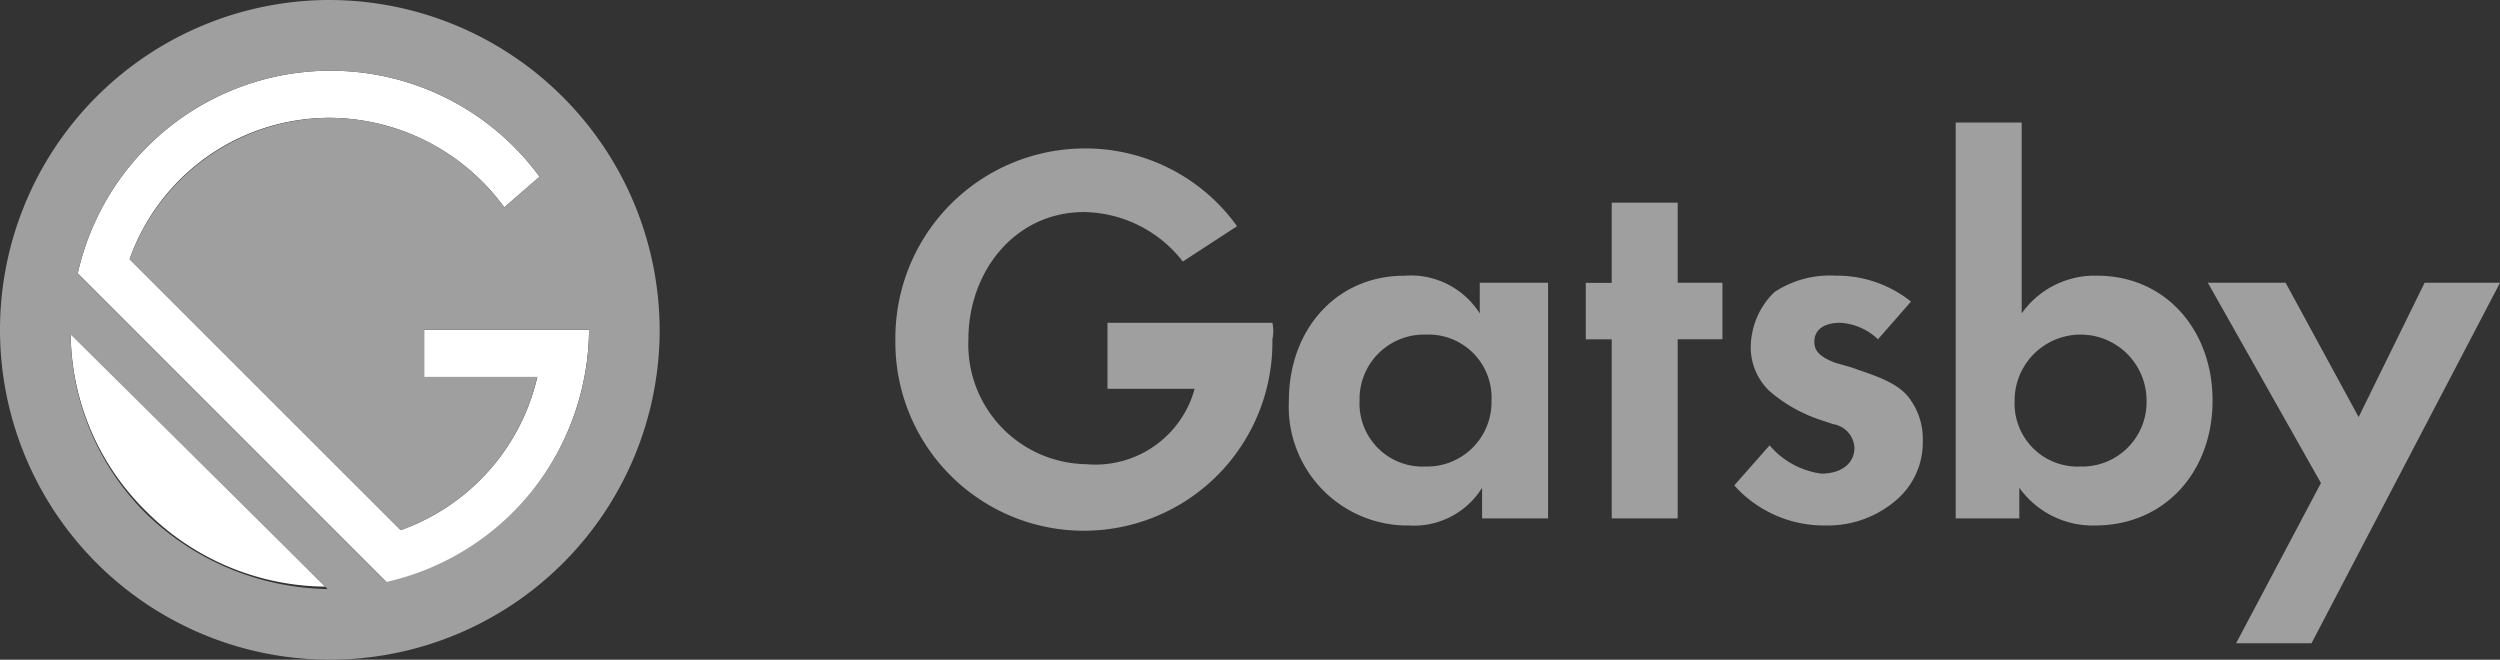 <svg xmlns="http://www.w3.org/2000/svg" width="110.662" height="29.204" viewBox="0 0 110.662 29.204"><rect x="0" y="0" width="110.662" height="29.204" fill="#333333" stroke="none"/><path data-name="Pfad 509" d="M93.662,16.355h2.92v10.43h-2.92V25.429A3.55,3.55,0,0,1,90.428,27.1a5.261,5.261,0,0,1-5.319-5.528c0-3.129,2.086-5.528,5.111-5.528a3.61,3.61,0,0,1,3.338,1.669V16.355ZM88.238,21.57a2.792,2.792,0,0,0,2.92,2.92,2.852,2.852,0,0,0,2.92-2.92,2.792,2.792,0,0,0-2.92-2.92A2.852,2.852,0,0,0,88.238,21.57Zm14.081-2.712v7.927H99.4V18.859H98.251v-2.5H99.4V12.809h2.92v3.546H104.3v2.5Zm8.866,0a2.625,2.625,0,0,0-1.669-.73c-.73,0-1.147.313-1.147.834,0,.313.1.626.939.939l.73.209c.834.313,2.086.626,2.608,1.46a2.983,2.983,0,0,1,.522,1.773,3.346,3.346,0,0,1-1.147,2.608,4.617,4.617,0,0,1-3.129,1.147,5.325,5.325,0,0,1-4.068-1.773l1.564-1.773a3.625,3.625,0,0,0,2.295,1.252c.834,0,1.46-.417,1.46-1.147a1.117,1.117,0,0,0-.939-1.043l-.626-.209a6.617,6.617,0,0,1-2.19-1.252,2.671,2.671,0,0,1-.834-1.982,3.434,3.434,0,0,1,1.043-2.4,4.456,4.456,0,0,1,2.712-.73,5.254,5.254,0,0,1,3.338,1.147Zm6.362-1.147a3.958,3.958,0,0,1,3.338-1.669c3.025,0,5.111,2.4,5.111,5.528S123.909,27.1,120.78,27.1a4,4,0,0,1-3.338-1.669v1.356h-2.816V9.263h2.92Zm-.313,3.859a2.792,2.792,0,0,0,2.92,2.92,2.852,2.852,0,0,0,2.92-2.92,2.92,2.92,0,0,0-5.841,0Zm13.559,3.651-5.006-8.866h3.442l3.233,5.945,2.92-5.945h3.338l-8.344,15.958h-3.338ZM84.379,18.128h-7.3v2.92h3.859a4.552,4.552,0,0,1-4.8,3.338,5.3,5.3,0,0,1-5.215-5.528c0-3.025,2.086-5.632,5.111-5.632a5.636,5.636,0,0,1,4.381,2.19l2.4-1.564a8.257,8.257,0,0,0-6.78-3.442,8.391,8.391,0,0,0-8.344,8.448,8.345,8.345,0,1,0,16.688,0A1.7,1.7,0,0,0,84.379,18.128Z" transform="translate(-28.057 -3.839)" fill="#9f9f9f"/><path data-name="Pfad 510" d="M28.29,16.817h-7.3V18.9H26a9.456,9.456,0,0,1-6.049,6.78L7.952,13.688A9.384,9.384,0,0,1,16.817,7.43a9.629,9.629,0,0,1,7.718,3.963L26.1,10.038A11.466,11.466,0,0,0,5.657,14.314L19.425,28.081A11.735,11.735,0,0,0,28.29,16.817Zm-22.946.1a11.141,11.141,0,0,0,3.338,7.927,11.322,11.322,0,0,0,7.927,3.338Z" transform="translate(-2.215 -2.215)" fill="#fff"/><path data-name="Pfad 511" d="M14.6,0A14.6,14.6,0,1,0,29.2,14.6,14.645,14.645,0,0,0,14.6,0ZM6.467,22.737a11.322,11.322,0,0,1-3.338-7.927L14.5,26.075A11.839,11.839,0,0,1,6.467,22.737Zm10.639,3.025L3.442,12.1A11.466,11.466,0,0,1,23.885,7.823L22.32,9.178A9.629,9.629,0,0,0,14.6,5.215a9.486,9.486,0,0,0-8.866,6.258L17.731,23.468a9.456,9.456,0,0,0,6.049-6.78H18.774V14.6h7.3a11.506,11.506,0,0,1-8.97,11.16Z" fill="#9f9f9f"/></svg>
